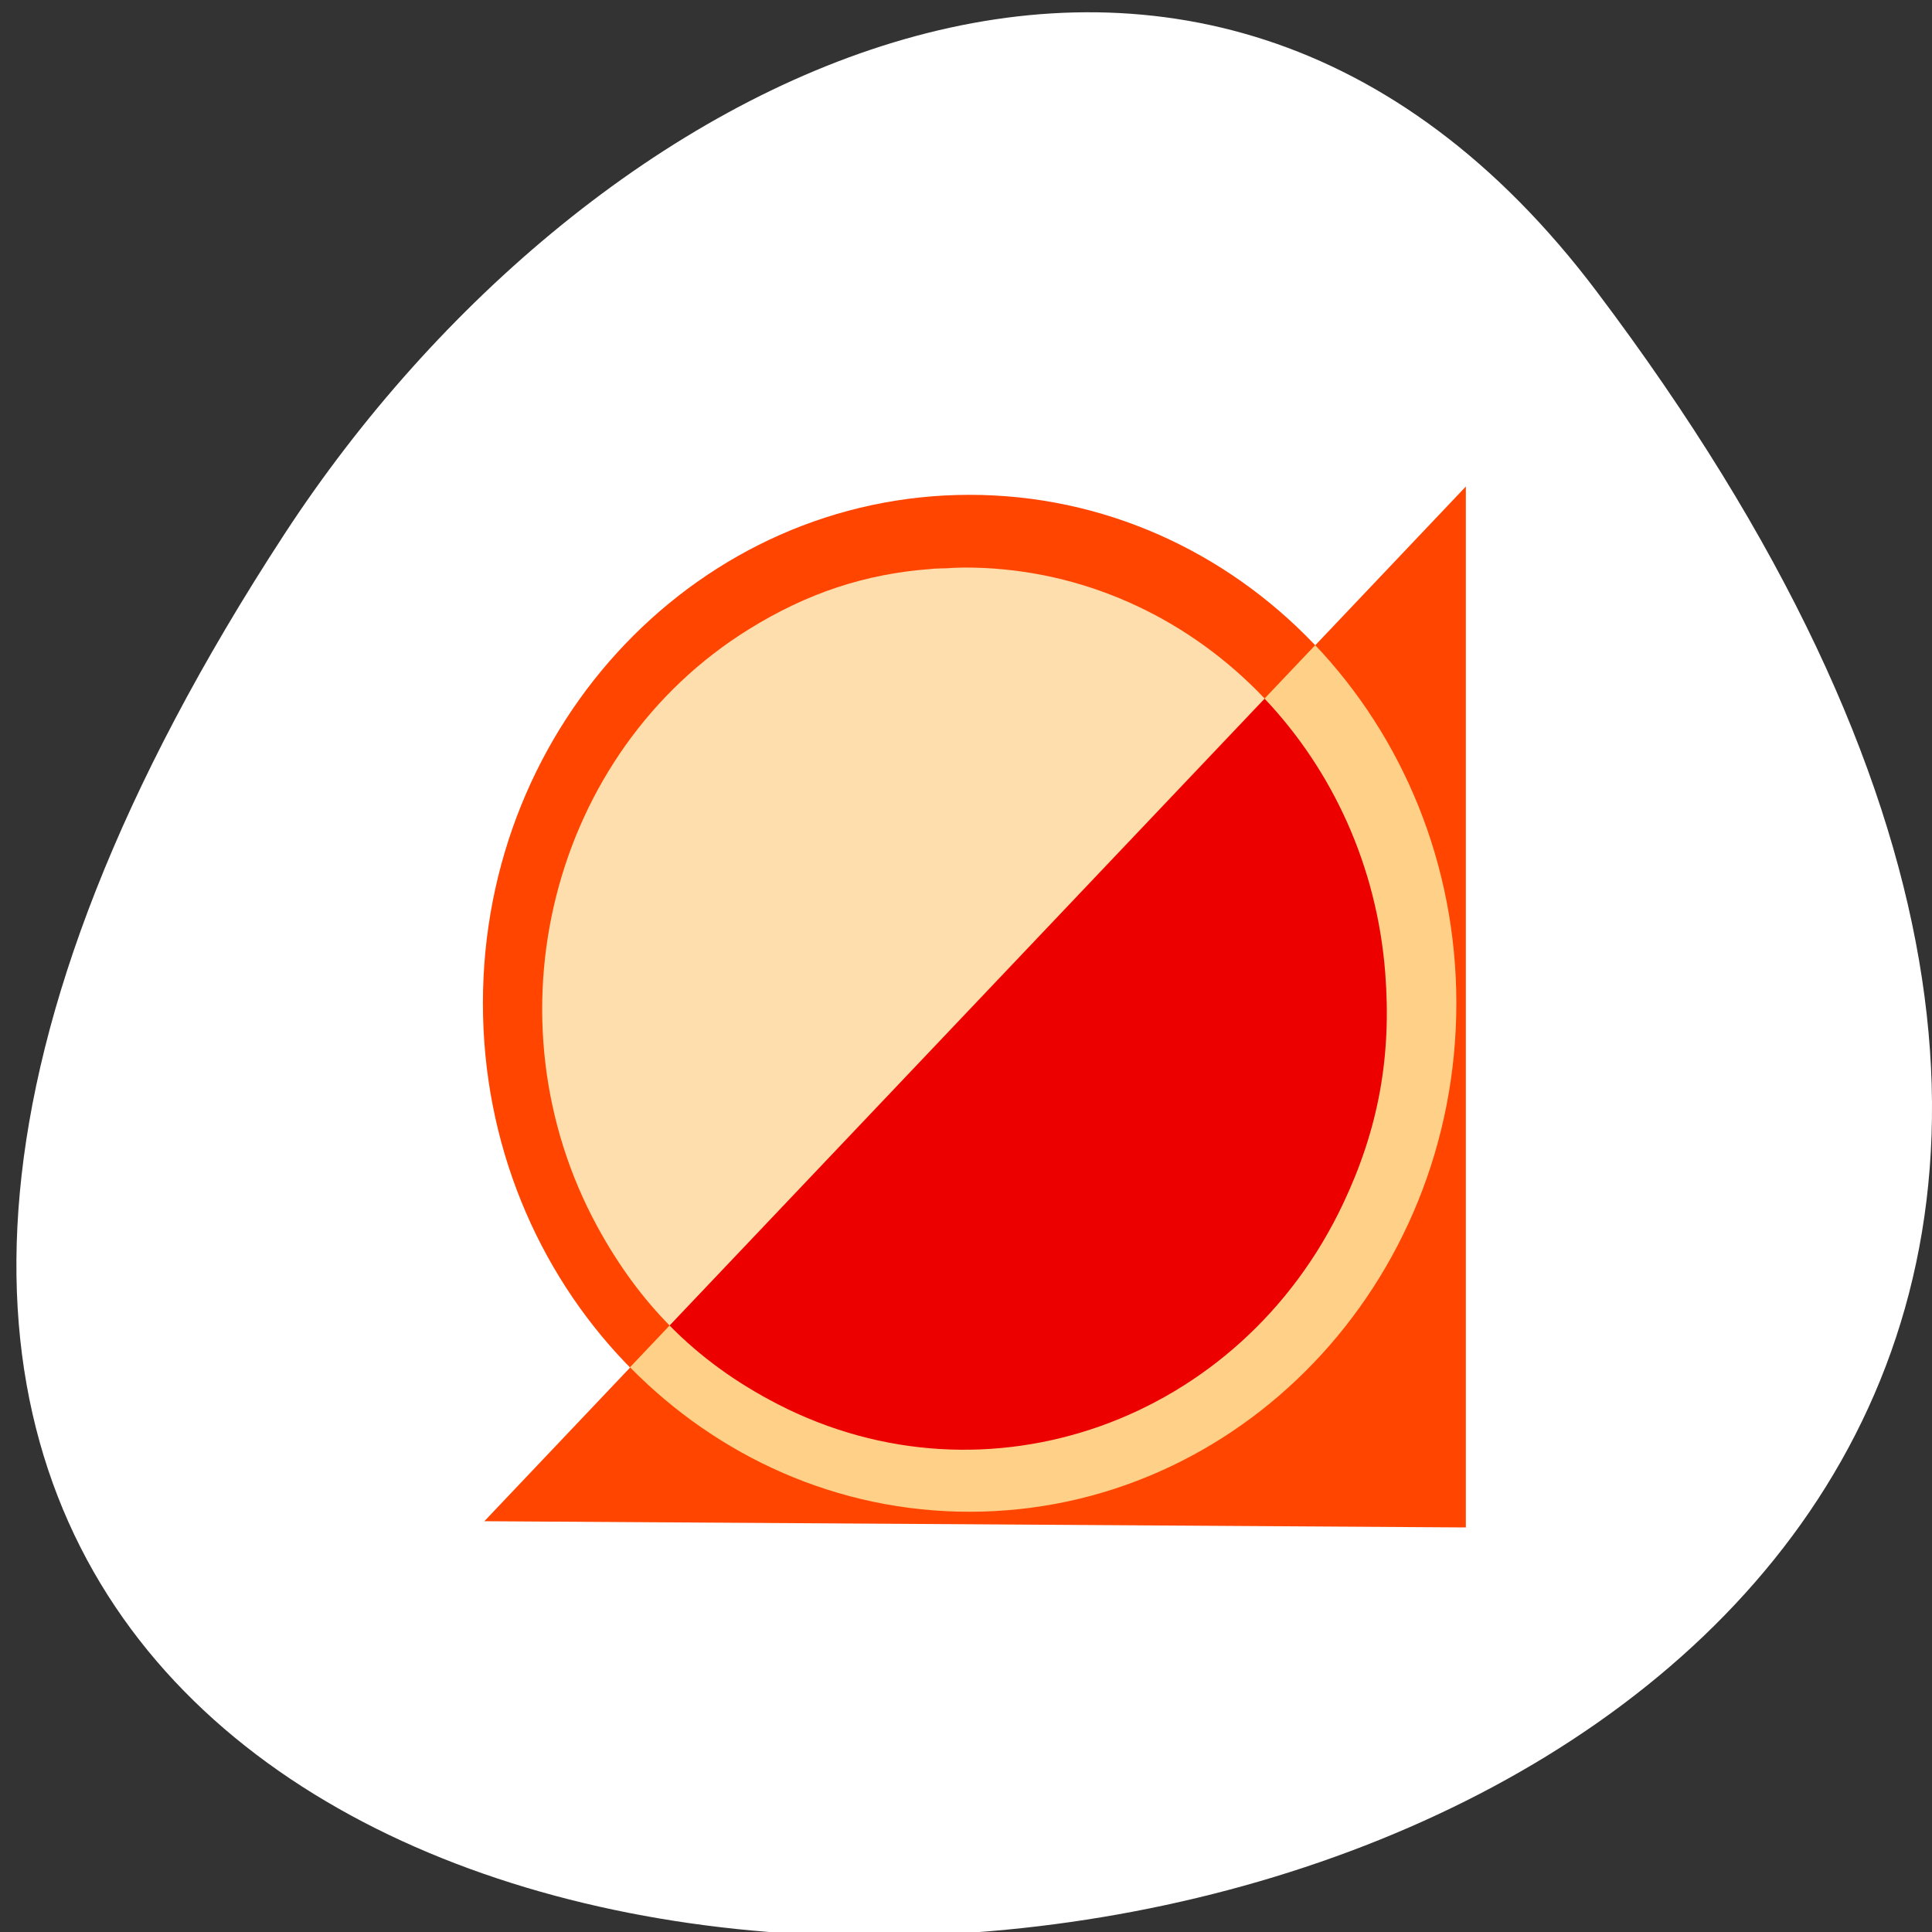 <svg xmlns="http://www.w3.org/2000/svg" viewBox="0 0 256 256"><rect x="0" y="0" width="256" height="256" fill="#333333" stroke="none"/><defs><clipPath><path transform="matrix(15.333 0 0 11.5 415 -125.5)" d="m -24 13 c 0 1.105 -0.672 2 -1.5 2 -0.828 0 -1.5 -0.895 -1.5 -2 0 -1.105 0.672 -2 1.5 -2 0.828 0 1.5 0.895 1.5 2 z"/></clipPath></defs><path d="m 291.82 921.19 c 200.11 265.25 -350.59 302.94 -173.86 32.17 40.29 -61.728 120.86 -102.43 173.86 -32.17 z" transform="translate(-80.27 -882.59)" style="fill:#fff;color:#000"/><g transform="matrix(1.5 0 0 1.567 61.02 63.01)"><path transform="matrix(1.784 0 0 1.784 -67.865 -6.658)" d="m 87.35 28.747 c 0 13.312 -10.791 24.1 -24.1 24.1 -13.312 0 -24.1 -10.791 -24.1 -24.1 0 -13.312 10.791 -24.1 24.1 -24.1 13.312 0 24.1 10.791 24.1 24.1 z" style="fill:#ff4500"/><path d="m 44.47 7.781 c -0.348 0.001 -0.688 0.023 -1.031 0.031 -0.157 0.005 -0.312 0.025 -0.469 0.031 -0.361 0.013 -0.738 0.009 -1.094 0.031 -0.116 0.008 -0.228 0.022 -0.344 0.031 -5.771 0.412 -10.898 2.028 -16.06 5.094 -17.507 10.392 -23.409 32.912 -13.375 50.53 c 0.115 0.201 0.227 0.396 0.344 0.594 3.815 6.46 8.807 11.06 15.594 14.406 18.465 9.105 40.833 1.497 49.938 -16.969 c 3.115 -6.305 4.285 -12.434 3.719 -19.469 -1.573 -19.533 -17.947 -34.36 -37.22 -34.31 z" style="fill:#ffdead"/><path d="m 2.108 88.42 l 86.7 -87.49 v 88.02 l -86.7 -0.527 z" style="fill:#ff4500"/><path d="m 75.5 14.344 l -60.53 61.06 c 7.751 7.556 18.329 12.219 30 12.219 23.737 0 43 -19.263 43 -43 0 -11.805 -4.759 -22.508 -12.469 -30.28 z" style="fill:#ffd088"/><path d="m 71.03 18.875 l -52.56 53 c 2.727 2.656 5.874 4.838 9.563 6.656 18.465 9.105 40.833 1.497 49.938 -16.969 c 3.115 -6.305 4.285 -12.434 3.719 -19.469 -0.733 -9.109 -4.693 -17.189 -10.656 -23.22 z" style="fill:#ed0000"/></g></svg>